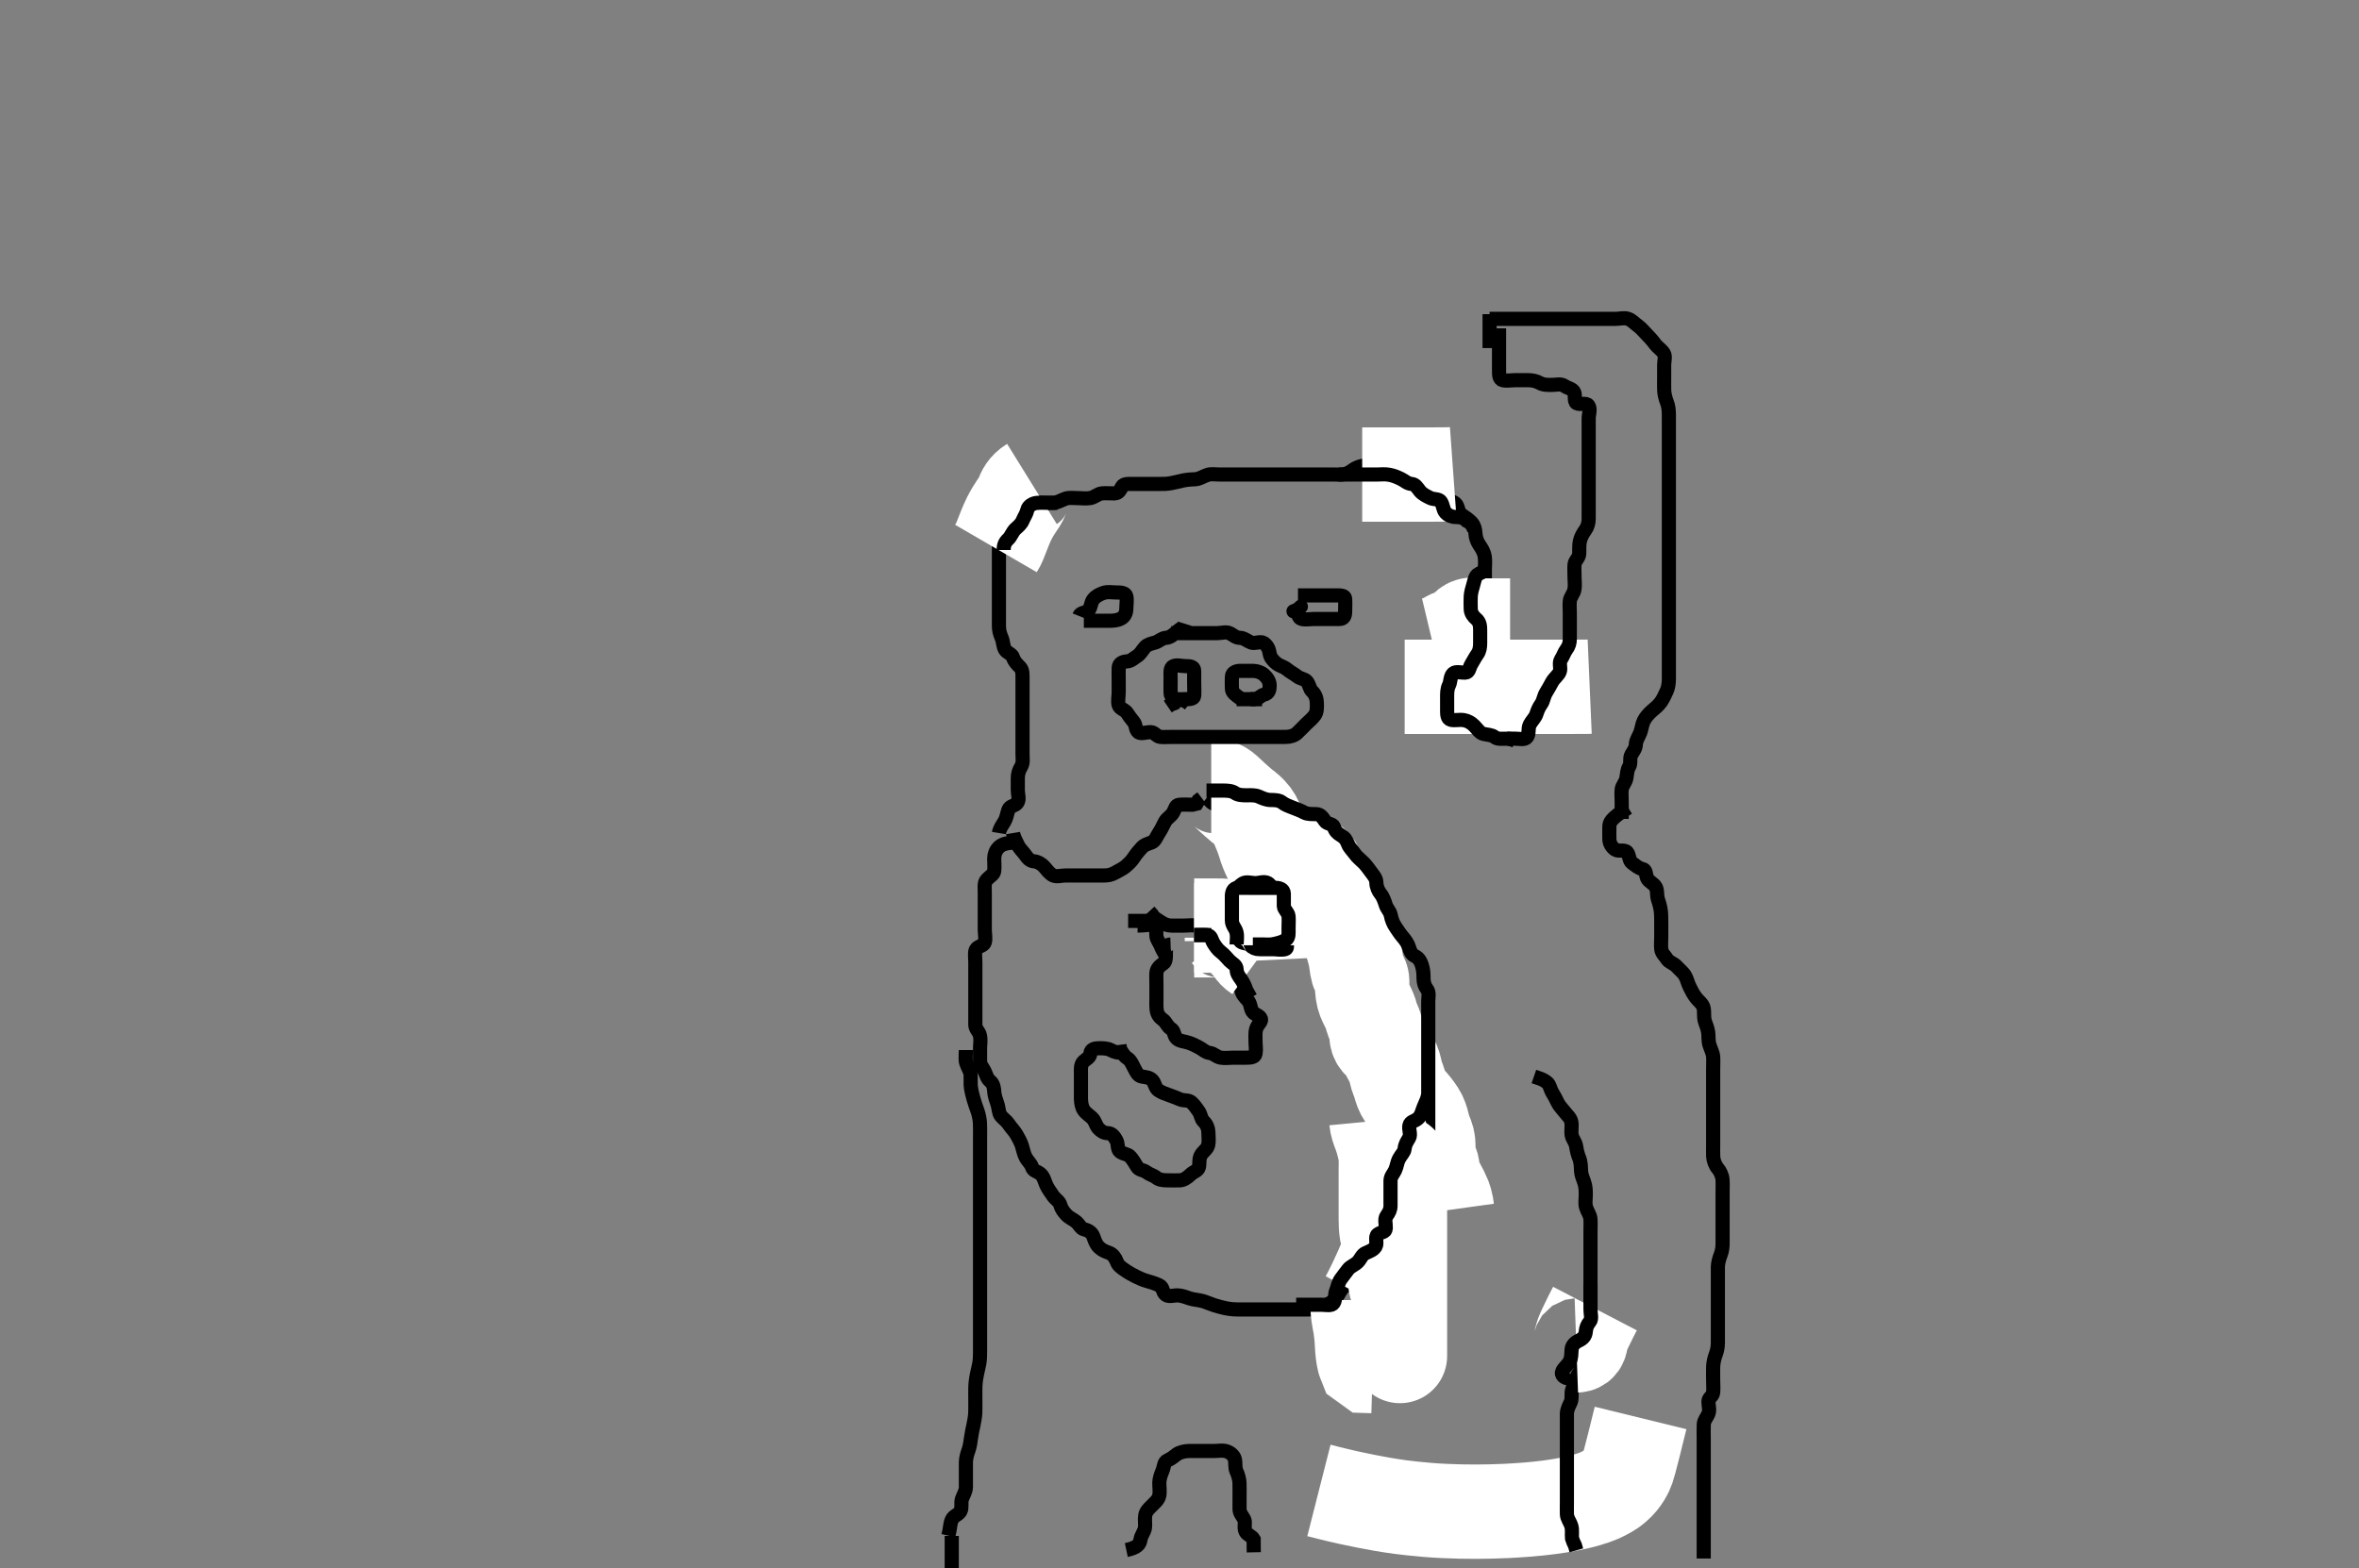 <svg width="500" height="332.41" xmlns="http://www.w3.org/2000/svg" xmlns:svg="http://www.w3.org/2000/svg" xmlns:xlink="http://www.w3.org/1999/xlink">
 <rect width="100%" height="100%" fill="#808080" stroke="none"/>
 <!-- Created with SVG-edit - http://svg-edit.googlecode.com/ -->
 <g display="inline" class="layer">
  <title>Layer 1</title>
  <path t="0,194,210,409,409,507,557,589,589,610,610,625,643,643,661,676,701,790,827,843,843,860,860,887,957,993,1010,1027,1043,1043,1060,1060,1077,1077,1093,1144,1144,1240,1240,1256,1276,1298,1310,1327,1327,1343,1362,1363,1376,1393,1411,1426,1444,1444,1444,1460,1460,1607,1627,1729,1743,1760,1777,1777,1792,1809,1809,1809,1832,1832,1848,1860,1989,2026,2043,2093,2110,2110,2128,2128,2152,2161,2161,2176,2176,2194,2275,2293,2310,2327,2445,2460,2461,2476,2494,2510,2510,2528,2528,2560,2578,2611,2633,2643,2665,2681,2698,2707,2708,2730,2730,2744,2770,2770,2809,2826,2856,2876,2893,2910,2926,2943,2959,2959,2976,2976,2994,2994,2994,3009,3026,3026,3043,3059,3059,3207,3226,3244,3244,3259,3259,3259,3276,3276,3292,3292,3292,3316,3316,3317,3317,3326,3501,3524,3524,3544,3560,3560,3576,3593,3593,3593,3690,3690,3726,3744,3759,3776,3776,3793,3793,3859,3859,3859,3893,3910,3910,3926,3943,3943,3959,3959,4009,4123,4123,4140,4160,4175,4201,4201,4233,4244,4244,4244,4293,4293,4390,4607,4643,4643,4740,4782,4793,4809,4827,4827,4843,4843,4862,4877,4894,4910,4910,4926,4944,4944,4962,4963,4987,5008,5026,5043,5043,5059,5059,5076,5093,5115,5115,5115,5190,5190,5226,5226,5244,5259,5259,5276,5276,5276,5293,5293,5323,5343,5406,5426,5427,5427,5507,5507,5544,5544,5561,5577,5593,5593,5609,5609,5631,5643,5663,5676,5694,5708,5708,5726,5744,5744,5744,5759,5759,5776,5776,5793,5793,5809,5809,5809,5826,5826,5843,5843,5843,5860,5860,5876,5876,5893,5910,5925,5925,5925,5943,5959,5959,5975,5976,5976,5994,6009,6009,6026,6026,6091,6126,6149,6149,6150,6193,6193,6321,6321,6359,6359,6577,6593,6593,6609,6768,6809,6809,6968,6997,7130,7146,7160" d="M215.726,178.594C213.136,178.63 212.3,179.004 211.626,179.694C211.06,180.273 210.736,181.094 210.726,182.005C210.715,182.915 210.837,183.775 210.723,184.709C210.637,185.408 209.7,185.81 209.059,186.594C208.571,187.191 208.726,188.194 208.726,189.094C208.726,189.994 208.726,190.894 208.726,191.795C208.726,192.761 208.726,193.594 208.726,194.427C208.726,195.289 208.726,196.194 208.726,197.094C208.726,197.994 208.979,198.931 208.723,199.793C208.492,200.569 207.217,200.552 206.84,201.308C206.527,201.937 206.726,202.993 206.726,203.937C206.726,204.841 206.726,205.761 206.726,206.594C206.726,207.572 206.726,208.393 206.726,209.294C206.726,210.194 206.726,211.094 206.726,212.005C206.726,212.915 206.726,213.769 206.726,214.709C206.726,215.594 206.707,216.394 206.726,217.294C206.744,218.158 207.515,218.659 207.69,219.466C207.928,220.569 207.726,221.394 207.726,222.194C207.726,223.189 207.725,223.937 207.726,224.958C207.726,225.793 208.344,226.346 208.705,227.115C209.079,227.912 209.196,228.656 209.875,229.194C210.587,229.758 210.698,230.762 210.736,231.43C210.78,232.198 211.107,233.179 211.373,233.937C211.728,234.945 211.641,235.954 212.151,236.569C212.648,237.168 213.378,237.644 213.836,238.356C214.298,239.075 214.985,239.696 215.483,240.572C215.865,241.245 216.338,242.071 216.604,242.915C216.865,243.741 216.993,244.547 217.373,245.289C217.805,246.132 218.511,246.654 218.724,247.395C218.982,248.288 219.9,248.295 220.556,248.879C221.231,249.48 221.402,250.41 221.751,251.194C222.121,252.024 222.706,252.773 223.126,253.409C223.7,254.278 224.504,254.592 224.724,255.395C224.967,256.28 225.421,256.863 226.01,257.51C226.587,258.144 227.352,258.422 228.021,258.951C228.762,259.536 229.058,260.431 229.747,260.594C230.703,260.82 231.417,261.277 231.726,262.115C232.072,263.056 232.277,263.791 233.021,264.484C233.654,265.073 234.3,265.302 235.115,265.605C235.849,265.877 236.43,266.681 236.7,267.445C237.015,268.33 237.725,268.761 238.362,269.205C239.21,269.795 239.934,270.198 240.726,270.594C241.513,270.987 242.238,271.318 243.226,271.594C244.045,271.823 244.75,272.036 245.704,272.473C246.585,272.876 246.329,273.893 247.083,274.48C247.755,275.003 248.895,274.541 249.747,274.615C250.733,274.7 251.313,274.983 252.126,275.241C253.113,275.555 253.942,275.55 254.926,275.815C255.56,275.986 256.49,276.413 257.368,276.694C258.022,276.903 259.036,277.171 259.672,277.309C260.849,277.562 261.826,277.594 262.726,277.594C263.526,277.594 264.362,277.594 265.378,277.594C266.073,277.594 267.111,277.594 268.059,277.594C268.731,277.594 269.72,277.594 270.583,277.594C271.523,277.594 272.426,277.594 273.326,277.594C274.136,277.594 275.047,277.594 275.936,277.594C276.926,277.594 277.742,277.658 278.726,277.427C279.534,277.237 280.249,276.903 281.09,276.619C281.935,276.334 282.573,275.836 283.226,275.073C283.876,274.313 284.058,273.45 284.826,272.837C285.429,272.355 286.257,272.104 286.924,271.394C287.467,270.817 287.723,269.894 287.726,268.994C287.728,268.073 287.724,267.11 287.726,266.419C287.728,265.347 287.839,264.402 288.172,263.769C288.554,263.044 289.426,262.417 290.016,261.898C290.735,261.267 291.168,260.482 291.559,259.594C291.849,258.936 291.726,257.994 291.726,257.094C291.726,256.194 291.64,255.266 291.947,254.273C292.164,253.572 292.638,252.772 292.721,251.898C292.807,250.998 292.726,250.094 292.726,249.183C292.726,248.273 292.726,247.419 292.726,246.479C292.726,245.594 292.746,244.824 293.078,243.941C293.344,243.235 293.708,242.23 293.726,241.394C293.745,240.494 293.621,239.577 293.811,238.709C293.985,237.915 294.548,237.102 294.69,236.23C294.842,235.296 294.726,234.261 294.726,233.589C294.726,232.845 294.726,231.737 294.726,230.846C294.726,229.941 294.726,229.247 294.726,228.219C294.726,227.272 294.726,226.552 294.726,225.427C294.726,224.646 294.726,223.855 294.726,222.927C294.726,222.015 294.726,221.094 294.726,220.194C294.726,219.285 294.726,218.261 294.726,217.589C294.726,216.845 294.726,215.737 294.726,214.846C294.726,213.941 294.726,213.247 294.726,212.23C294.726,211.289 294.726,210.427 294.726,209.594C294.726,208.615 294.726,207.795 294.726,206.894C294.726,205.994 294.833,204.908 294.115,204.605C293.234,204.232 292.877,203.861 292.642,203.077C292.376,202.19 291.398,201.582 290.72,201.294C289.982,200.98 289.008,200.666 288.267,200.094C287.572,199.557 287.122,198.946 286.24,198.394C285.538,197.954 284.719,197.608 283.936,197.194C283.204,196.807 282.304,196.214 281.927,195.623C281.446,194.87 281.281,194.05 280.84,193.362C280.18,192.331 279.493,192.095 278.612,191.394C278.045,190.942 277.848,189.897 277.279,189.194C276.689,188.465 275.88,188.227 275.21,187.794C274.344,187.235 273.847,186.494 273.673,185.78C273.44,184.826 273.245,184.077 272.924,183.362C272.484,182.378 271.839,181.436 271.762,180.769C271.645,179.767 271.693,178.885 271.3,178.194C270.836,177.377 270.238,176.57 269.663,176.294C268.979,175.965 267.803,175.575 267.267,175.073C266.519,174.372 266.363,173.486 265.626,172.837C265.017,172.3 264.51,171.568 263.726,170.927C263.128,170.439 262.126,170.594 261.205,170.594C260.404,170.594 259.551,170.594 258.611,170.594C257.626,170.594 256.847,170.373 256.373,169.647L255.762,169.158" id="svg_1" stroke-width="3" stroke="#000" fill="none"/>
  <path t="9889,10027,10043,10043,10043,10059,10060,10060,10060,10060,10077,10077,10077,10077,10077,10093,10094,10094,10094,10094,10110,10110,10110,10110,10110,10126,10127,10127,10127,10143,10144,10225,10245,10259,10276,10277,10277,10294,10294,10294,10294,10309,10310,10327,10328,10343,10344,10359,10377,10377,10394,10394,10411,10411,10426,10426,10443,10443,10459,10459,10475,10494,10494,10494,10509,10509,10509,10509,10526,10526,10526,10543,10543,10609,10609,10625,10626,10786,10786,10803,10811,10827,10843,10843,10875,10892,10892,10892,10892,10910,10910,10910,10926,10926" d="M275.726,182.594C277.54,182.615 278.487,183.036 278.767,183.677C279.068,184.366 279.602,185.244 280.141,185.908C280.737,186.643 281.094,186.99 281.675,187.797C282.512,188.959 282.698,189.384 283.028,190.205C283.357,191.02 283.598,191.882 283.892,192.761C284.2,193.68 284.55,194.609 284.726,195.073C285.071,195.985 285.564,197.259 285.84,198.025C286.095,198.731 286.324,199.406 286.524,200.077C286.942,201.471 287.123,202.207 287.29,202.933C287.448,203.623 287.501,204.85 287.751,205.701C288.011,206.586 288.715,207.115 288.726,208.015C288.736,208.927 288.678,209.615 288.798,210.415C288.976,211.609 289.282,212.198 289.726,213.073C290.013,213.64 290.499,214.668 290.705,215.552C290.908,216.424 291.425,217.18 291.64,218.078C291.842,218.921 291.543,219.964 292.168,220.694C292.615,221.215 293.502,221.686 293.808,222.479C294.102,223.24 294.531,224.107 295.021,224.841C295.444,225.475 295.654,226.438 295.81,227.195C296.017,228.204 296.412,228.925 296.673,229.841C296.932,230.75 297.137,231.47 297.698,232.281C298.227,233.046 298.736,233.547 299.226,234.115C299.725,234.694 300.611,235.879 300.907,236.485C301.307,237.304 301.537,238.265 301.726,239.073C301.924,239.921 302.394,240.739 302.604,241.573C302.827,242.458 302.726,243.419 302.726,244.11C302.726,245.183 302.842,245.995 303.3,246.655C303.808,247.386 303.56,248.132 303.767,249.115C303.995,250.189 304.441,250.605 304.911,251.415C305.247,251.994 305.839,253.193 306.079,253.783L306.364,254.637L306.604,255.672L306.726,256.552" id="svg_2" stroke-width="20" stroke="#fff" fill="none"/>
  <path t="12486,12576,12610,12626,12626,12626,12626,12626,12642,12642,12642,12642,12642,12660,12660,12661,12677,12677,12677,12693,12693,12693,12693,12710,12710,12710,12710,12710,12727,12727,12727,12727,12743,12743,12760,12760,12777,12777,12777,12793" d="M256.726,166.594C257.527,166.594 258.467,166.691 259.226,167.261C259.808,167.698 260.422,168.317 261.122,168.965C261.482,169.298 262.555,170.266 263.238,170.825C263.864,171.337 264.481,171.771 264.954,172.277C265.83,173.213 266.07,173.812 266.417,174.641C266.845,175.665 267.145,176.372 267.426,177.104C267.856,178.226 268.023,178.912 268.267,179.636C268.528,180.407 269.045,181.602 269.492,182.393C269.719,182.794 270.23,183.559 270.663,184.337C271.26,185.409 271.507,186.1 271.684,187.052C271.791,187.629 271.922,188.681 272.226,189.552C272.534,190.436 272.715,191.255 272.726,192.136L272.747,193.073L272.811,193.741L273.373,194.638" id="svg_3" stroke-width="20" stroke="#fff" fill="none"/>
  <path t="17856,18059,18060,18079,18101,18111,18111,18126,18142,18159,18160,18189,18189,18209,18226,18243,18260,18261,18309,18309,18326,18327,18376,18376,18409,18426,18580,18609,18627,18627,18643,18661,18677,18677,18677,18677,18693,18693,18727,18743,18855,18874,18881,18909,18927,18943,18943,18943,19227,19227,19245,19404,19640,19674,19674,19694,20008,20027,20042,20139,20175" d="M214.726,176.594C214.892,177.594 215.371,178.295 215.726,179.094C216.081,179.895 216.813,180.522 217.29,181.194C217.805,181.92 218.269,182.538 219.21,182.597C219.902,182.64 220.827,183.173 221.315,183.743C221.909,184.438 222.466,185.205 223.172,185.558C223.955,185.949 224.9,185.594 225.842,185.594C226.61,185.594 227.562,185.594 228.327,185.594C229.321,185.594 230.24,185.594 231.205,185.594C232.126,185.594 233.026,185.594 233.926,185.594C234.826,185.594 235.508,185.478 236.326,185.019C237.131,184.567 238.071,184.109 238.492,183.741C239.227,183.098 239.754,182.661 240.361,181.737C240.891,180.931 241.421,180.325 242.01,179.678C242.587,179.043 243.304,178.894 244.115,178.583C244.858,178.298 245.128,177.321 245.726,176.427C246.159,175.779 246.409,175.181 246.926,174.197C247.313,173.459 248.221,173.031 248.669,172.237C249.083,171.502 249.163,170.664 249.911,170.605C250.965,170.521 251.826,170.594 252.726,170.594L253.604,170.373L254.01,169.678L254.7,169.158" id="svg_4" stroke-width="3" stroke="#000" fill="none"/>
  <path t="22767,23175,23209,23225,23225,23291,23309,23334,23334,23374,23398,23399,23414,23414,23424,23442,23442,23459,23475,23493,23509,23509,23526,23542,23542,23567,23635,23660,23660,23675,23675,23692,23709,23725,23743,23759,23777,23792,23809,23826,23841,23859,23881,23892,23892,23912,23912,23912,23925,23942,23959,23975,23994,24009,24009,24009,24025,24043,24059,24077,24077,24092,24092,24113,24113,24128,24142,24159,24175,24192,24209,24225,24225,24243,24243,24243,24324,24341,24342,24359,24375,24392,24424,24424,24444,24459,24459,24492,24876,24910,24910,24934,24934,24974,24974,24997,25022,25022,25054,25075,25092,25092,25173,25201,25275,25309,25325,25344,25345,25359,25359,25410,25433,25433,25537,25580,25597,25610,25610,25642,25642,25660,25660,25709,25725,25725,25743,25744,25759,25775,25792,25792,25842,25842,25842,25870,25871,25892,25909,25926,25952,25976,25977,25993,26009,26010,26025,26042,26043,26139,26300,26300,26437,26460,26477,26493,26494,26509,26509,26533,26559,26833,26833,26833,26851,26875,27050,27073,27378" d="M255.726,167.594C257.426,167.594 258.362,167.594 259.21,167.594C260.073,167.594 261.064,167.625 261.747,168.094C262.422,168.558 263.243,168.593 264.226,168.594C265.047,168.595 265.949,168.49 266.84,168.878C267.582,169.201 268.362,169.589 269.378,169.594C270.073,169.598 271.088,169.593 271.726,170.094C272.381,170.608 273.203,170.895 273.9,171.169C274.832,171.533 275.679,171.836 276.426,172.241C277.187,172.655 278.137,172.554 279.047,172.594C279.867,172.63 280.329,173.264 280.808,174.026C281.253,174.734 282.516,174.59 282.721,175.298C282.983,176.202 283.522,176.687 284.226,177.094C285.016,177.551 285.398,178.091 285.736,178.983C286.014,179.715 286.645,180.269 287.162,180.994C287.722,181.78 288.365,182.226 289.047,182.915C289.543,183.417 290.087,184.156 290.664,184.947C291.169,185.639 291.71,186.205 291.726,187.094C291.742,188.005 292.164,188.919 292.576,189.419C293.151,190.115 293.441,191.001 293.73,191.889C293.98,192.658 294.613,193.17 294.778,194.003C294.977,195 295.293,195.786 295.826,196.572C296.256,197.208 296.782,198.019 297.3,198.619C297.843,199.248 298.411,200.017 298.669,200.894C298.923,201.758 299.215,202.352 299.911,202.691C300.787,203.118 301.122,203.865 301.364,204.593C301.701,205.605 301.726,206.594 301.726,207.394C301.726,208.294 301.968,209.042 302.442,209.678C303.015,210.447 302.726,211.394 302.726,212.23C302.726,213.078 302.726,213.941 302.726,214.958C302.726,215.894 302.726,216.694 302.726,217.565C302.726,218.362 302.726,219.343 302.726,220.261C302.726,221.173 302.726,222.005 302.726,222.915C302.726,223.769 302.726,224.709 302.726,225.694C302.726,226.594 302.726,227.394 302.726,228.294C302.726,229.194 302.726,230.094 302.726,230.994C302.726,231.795 302.726,232.761 302.726,233.594C302.726,234.572 302.726,235.393 302.726,236.23C302.726,237.078 302.726,237.941 302.726,238.958C302.726,239.894 302.726,240.794 302.726,241.694C302.726,242.479 302.727,243.43 302.726,244.195C302.723,245.189 302.742,245.964 302.373,246.841C301.97,247.797 301.744,248.419 301.726,249.427C301.71,250.289 301.709,251.203 301.3,252.005C300.91,252.77 300.823,253.66 300.392,254.594C300.097,255.235 299.441,255.723 298.969,256.794C298.649,257.517 298.375,258.349 297.778,258.947C297.219,259.506 296.294,259.858 295.892,260.594C295.49,261.329 295.078,262.064 294.811,263.078C294.634,263.75 294.875,264.891 294.504,265.694C294.196,266.362 293.736,267.115 293.726,268.078C293.716,268.941 293.935,269.86 293.724,270.793C293.541,271.601 292.392,271.787 292.011,272.481C291.625,273.182 291.705,274.138 291.3,274.958C290.871,275.827 290.229,276.449 289.45,276.569C288.581,276.702 287.767,277.094 287.115,277.619L286.326,278.019L285.526,278.509L284.626,278.594" id="svg_5" stroke-width="3" stroke="#000" fill="none"/>
  <path t="29822,29892,29910,29910,29934,29934,29934,29934,29943,29943,29958,29975,29975,29975,29992,29992,29992,29992,30008,30009,30009,30009,30009,30009,30026,30026,30026,30026,30042,30042,30042,30042,30043,30059,30059,30059,30059,30076,30076,30092,30107,30107,30125,30125,30142,30159,30159,30159,30175,30175,30175,30192,30192,30192,30192,30521,30521,30521,30560,30560,30576,30802,30832,30833,30843,30844,30858,30858,30874,30875,30895,30895,30895,30908,30909,30909,30909,30925,30925,30926,30926,30945,30945,30945,30975,30975,30975,30993,30993,31008,31025,31042,31058,31075,31125,31125,31141,31141,31159,31159,31175,31227,31228,31243,31243,31598,31598,31598,31608,31608,31609,31609,31609,31626,31626,31626,31626,31626,31627,31627,31644,31644,31644,31644,31644,31645,31645,31645,31645,31658,31658,31658,31659,31659,31659,31659,31659,31659" d="M291.726,237.594C291.811,238.481 292.099,239.253 292.43,240.113C292.741,240.921 293.03,241.892 293.205,242.573C293.453,243.537 293.682,244.535 293.724,245.39C293.768,246.265 293.726,247.137 293.726,247.866C293.726,248.703 293.726,249.894 293.726,250.507C293.726,251.502 293.726,252.25 293.726,253.558C293.726,254.046 293.726,255.07 293.726,255.594C293.726,256.636 293.718,257.142 293.726,258.53C293.73,259.331 293.764,260.439 293.896,261.161C294.114,262.348 294.431,263.204 294.576,263.655C294.874,264.579 295.076,265.032 295.392,266.427C295.59,267.297 295.672,268.125 295.704,268.875C295.756,270.093 295.649,270.889 295.727,271.795C295.811,272.771 296.244,273.386 296.559,274.427C296.783,275.166 296.726,276.015 296.726,276.927C296.726,277.855 296.726,278.646 296.726,279.673C296.726,280.379 296.726,281.363 296.726,282.237C296.726,283.255 296.726,283.979 296.726,284.711C296.726,285.772 296.726,286.715 296.726,287.461C296.726,287.594 296.726,286.794 296.726,285.894C296.726,284.958 296.726,284.109 296.726,283.189C296.726,282.195 296.726,281.43 296.726,280.478C296.726,279.71 296.726,278.747 296.726,277.907C296.726,276.907 296.726,276.052 296.726,275.432C296.726,274.073 296.726,273.341 296.726,272.594C296.726,271.847 296.726,270.761 296.726,269.751C296.726,269.115 296.726,268.195 296.726,267.294C296.726,266.394 296.726,265.494 296.726,264.594C296.726,263.703 296.726,262.866 296.726,261.737C296.726,260.903 296.726,260.094 296.726,259.194C296.726,258.294 296.726,257.394 296.726,256.494C296.726,255.594 296.726,254.709 296.726,253.758C296.726,252.993 296.726,251.998 296.726,251.251C296.726,250.219 296.726,249.273 296.726,248.594C296.726,247.615 297.141,246.38 296.726,246.38C295.908,246.38 296.726,248.085 296.726,249.116C296.726,249.865 296.726,250.677 296.726,251.57C296.726,252.051 296.729,253.659 296.72,254.254C296.712,254.879 296.712,255.536 296.582,256.934C296.512,257.68 296.427,258.463 296.059,260.094C295.863,260.964 295.595,261.851 295.297,262.756C294.992,263.684 294.649,264.617 294.283,265.554C293.915,266.496 293.533,267.433 292.726,269.261C292.332,270.152 291.933,271.014 291.539,271.844C291.161,272.638 290.788,273.386 290.434,274.085L290.097,274.728L289.782,275.309" id="svg_6" stroke-width="20" stroke="#fff" fill="none"/>
  <path t="33536,33743,33743,33775,33775,33775,33775,33775,33982,33982,33982,33982,33982,33982,34005,34005,34005,34018" d="M287.726,275.594C287.73,276.67 287.722,277.466 287.892,278.761C287.988,279.486 288.158,280.261 288.3,281.113C288.377,281.569 288.564,283.093 288.605,283.657C288.688,284.833 288.705,285.428 288.747,286.011C288.824,287.108 289.059,288.427 289.295,288.997L290.078,289.562L290.973,289.589" id="svg_7" stroke-width="20" stroke="#fff" fill="none"/>
  <path t="34260,34308,34308,34308,34308,34308,34308,34308,34325,34325,34325,34325,34325,34325,34325,34325,34342,34342,34342,34342,34342,34342,34342,34342,34342,34358,34358,34358,34358,34358,34358,34358,34358,34358,34363,34363,34363,34363,34363,34363,34364,34364,34364" d="M347.726,300.594C345.304,310.486 345.051,311.172 344.751,311.799C344.462,312.4 344.172,312.987 343.393,313.957C343.007,314.437 342.071,315.277 341.539,315.651C340.987,316.039 339.714,316.727 338.997,317.031C338.238,317.353 337.414,317.648 336.523,317.906C334.571,318.471 333.476,318.684 332.315,318.906C331.083,319.141 329.769,319.349 328.372,319.531C326.893,319.724 325.324,319.893 323.663,320.022C320.062,320.3 318.111,320.365 316.072,320.415C313.954,320.468 311.765,320.477 309.517,320.427C307.219,320.376 304.878,320.28 302.512,320.079C297.718,319.672 295.324,319.289 292.942,318.885C290.576,318.483 288.254,317.999 285.976,317.511L283.758,317.002L281.612,316.481L279.55,315.957" id="svg_8" stroke-width="20" stroke="#fff" fill="none"/>
  <path t="38290,38557,38557,38579,38789,39001,39001,39307,39341,39358,39800,39826,39826,40068,40068,40085,40108,40108,40136,40159,40175,40191,40191,40207,40225,40248,40272,40291,40291,40308,40326,40453,40569,40607,40625,40641,40660,40694,40708,40725,40726,40742,40742,40757,40870,40939,40958,40979,40992,41041,41138,41166,41208,41225,41225,41246,41323,41356,41365,41644,41662,41686,41686,41699,41700,41700,41708,41708,41708,41725" d="M274.726,276.594C275.726,276.594 276.526,276.594 277.44,276.594C278.372,276.594 279.21,276.594 280.073,276.594C281.09,276.594 282.205,276.919 282.669,276.237C283.144,275.537 282.889,274.426 283.151,273.769C283.554,272.758 283.638,271.937 284.162,271.194C284.717,270.405 285.217,269.805 285.726,269.115C286.212,268.455 287.151,268.184 287.826,267.494C288.391,266.915 288.671,265.979 289.431,265.647C290.335,265.252 291.12,264.969 291.559,264.261C292.015,263.524 291.341,262.202 292.011,261.679C292.734,261.115 293.683,261.312 293.726,260.394C293.768,259.495 293.404,258.456 293.892,257.761C294.395,257.045 294.726,256.494 294.726,255.594C294.726,254.709 294.726,253.769 294.726,253.078C294.726,252.005 294.725,251.194 294.726,250.294C294.726,249.395 295.349,248.844 295.705,248.073C296.074,247.274 296.101,246.45 296.559,245.594C296.982,244.802 297.624,244.271 297.705,243.573C297.83,242.487 298.233,241.985 298.669,241.237C299.093,240.506 298.555,239.478 298.726,238.594C298.895,237.713 299.876,237.729 300.559,237.094C301.261,236.442 301.315,235.798 301.726,234.761L302.115,233.841L302.44,233.081L302.69,232.23" id="svg_9" stroke-width="3" stroke="#000" fill="none"/>
  <path t="45833,46102,46120,46120,46141,46158,46158,46174,46191,46191,46208,46208,46208,46208,46224,46224,46224,46242,46243,46258,46259,46274,46275,46291,46291,46315,46315,46339,46358,46374,46374,46391,46409,46409,46423,46423,46443,46443,46459,46475,46475,46492,46508,46523,46524,46541,46558,46558,46575,46590,46608,46624,46624,46640,46659,46660,46675,46708,46708,46774,46789,46789,46810,46810,46825,46825,46841,46858,46858,46858,46874,46874,46891,46891,46909,46924,46925,46925,46925,46949,46949,46949,46958,46958,46974,46992,47008,47008,47008,47024,47024,47024,47024,47041,47041,47058,47058,47058,47075,47091,47108,47252,47291,47291,47308,47308,47325,47341,47358,47359,47373,47373,47391,47391,47424,47441,47441,47441,47441" d="M204.726,222.594C204.726,223.615 204.555,224.609 204.811,225.393C205.113,226.314 205.674,227.075 205.715,227.769C205.778,228.835 205.684,229.699 205.783,230.465C205.899,231.366 206.154,232.282 206.336,232.954C206.52,233.629 206.938,234.82 207.205,235.573C207.453,236.272 207.666,237.275 207.705,238.073C207.763,239.259 207.726,240.073 207.726,241.079C207.726,241.805 207.726,242.794 207.726,243.573C207.726,244.572 207.726,245.393 207.726,246.294C207.726,247.23 207.726,248.078 207.726,248.941C207.726,249.841 207.726,250.761 207.726,251.615C207.726,252.594 207.726,253.383 207.726,254.427C207.726,255.183 207.726,256.115 207.726,257.078C207.726,257.769 207.726,258.837 207.726,259.694C207.726,260.594 207.726,261.394 207.726,262.23C207.726,263.247 207.726,263.941 207.726,264.958C207.726,265.894 207.726,266.794 207.726,267.694C207.726,268.479 207.726,269.419 207.726,270.427C207.726,271.183 207.726,272.115 207.726,273.081C207.726,273.841 207.726,274.761 207.726,275.542C207.726,276.333 207.726,277.451 207.726,278.209C207.726,279.247 207.726,279.941 207.726,280.979C207.726,281.927 207.726,282.599 207.726,283.589C207.726,284.625 207.726,285.342 207.726,286.247C207.726,287.11 207.733,288.14 207.559,289.094C207.458,289.65 207.215,290.612 207.078,291.293C206.827,292.547 206.745,293.321 206.727,294.191C206.706,295.189 206.726,295.937 206.726,296.837C206.726,297.795 206.748,298.761 206.715,299.451C206.671,300.368 206.51,301.238 206.3,302.245C206.155,302.944 205.979,303.621 205.81,304.823C205.707,305.55 205.584,306.603 205.3,307.383C205.033,308.118 204.736,309.073 204.726,309.994C204.716,310.894 204.726,311.795 204.726,312.761C204.726,313.419 204.743,314.427 204.726,315.289C204.708,316.194 204.174,316.949 203.892,317.761C203.615,318.56 203.975,319.668 203.555,320.393C203.099,321.178 202.121,321.296 201.747,322.156C201.365,323.033 201.373,323.952 201.226,324.594L201.01,325.542" id="svg_10" stroke-width="3" stroke="#000" fill="none"/>
  <path t="49803,50063,50079,50319,50341,50341,50357,50357,50382,50399,50409,50409,50431,50447,50447,50471,50712,50724,50742,50742,50758,50758,50774,50774,50856,50873,50924,51209,51209,51242,51262,52132,52151,52159,52160,52179,52180,52196,52616,52616,52641,52820,52837,52939,52974,52992,52992,53007,53007,53024,53024,53041,53122,53141,53346,53407,53441,53457,53882,53882,53899,53900,54020,54039,54057,54075,54091" d="M238.726,328.594C241.184,328.073 241.59,327.285 241.727,326.394C241.868,325.478 242.484,324.866 242.669,323.941C242.805,323.258 242.587,322.219 242.73,321.294C242.874,320.362 243.527,319.794 244.126,319.194C244.825,318.494 245.523,317.942 245.705,317.094C245.893,316.214 245.71,315.289 245.726,314.273C245.736,313.594 246.018,312.65 246.373,311.841C246.752,310.976 246.658,309.923 247.43,309.603C248.225,309.273 248.758,308.799 249.436,308.298C250.022,307.864 251.089,307.612 252.026,307.594C252.926,307.577 253.826,307.594 254.726,307.594C255.483,307.594 256.378,307.594 257.242,307.594C258.226,307.594 259.077,307.408 259.864,307.63C260.789,307.89 261.54,308.582 261.721,309.298C261.941,310.167 261.701,311.114 262.078,311.903C262.404,312.584 262.688,313.598 262.715,314.343C262.755,315.45 262.726,316.285 262.726,317.194C262.726,318.094 262.725,318.994 262.726,319.894C262.726,320.793 263.295,321.273 263.69,322.041C264.09,322.819 263.558,323.848 264.011,324.707C264.38,325.407 265.369,325.647 265.721,326.298L265.726,327.194L265.726,328.094L265.747,329.073" id="svg_11" stroke-width="3" stroke="#000" fill="none"/>
  <path t="59624,59774,59774,59807,59807,59826,59826,59873,59901,59902,59928,59928" d="M201.726,325.594C201.726,326.594 201.726,327.351 201.726,328.251C201.726,329.195 201.726,330.189 201.726,330.937C201.726,331.841 201.726,332.761 201.726,333.615L201.726,334.594L201.726,335.383" id="svg_13" stroke-width="3" stroke="#000" fill="none"/>
  <path t="70887,71107,71107,71126,71126,71141,71141,71162,71162,71364,71408,71423,71440,71440,71457,71457,71473,71473,71490,71747,71763,71772,71807,71824,71840,71870,71883,71883,72078,72107,72107,72123,72140,72158,72158,72173,72190,72190,72207,72207,72222,72222,72241,72241,72432,72473,72490,72508,72508,72522,72523,72540,72670,72670,72695,72712,72712,72742,72757,72772,72790,72807,72807,72835,72835,72835,72835,72848,72848,72848,72848,72848,72860,72861,72861,72873,72873,72890,72890,72908,72923,72940,73242,73337,73357,73358,73373,73423,73440,73456,73473,73555,73555,73574,73574,73589,73612,73612,73632,73692,73692,73706,73707,73723,73723,73741,73767,73840,73840,73937,73937,73954,73968,73984,73984,74101,74139,74139,74157,74158,74172,74172,74190,74190,74206,74206,74222,74223,74223,74223,74241,74241,74257,74257,74273,74290,74306,74307,74323,74323,74324,74340,74340,74357,74357,74373,74390,74390,74407,74422,74423,74423,74440,74440,74440,74440,74457,74457,74473,74523,74539,74540,74556,74556,74557,74574,74574,74590,74590,74608,74608,74608,74640,74640,74640,74640,74857,74857,74896,74896,74911,74940,74956,74956,75038,75038,75059,75233,75257,75267,75371,75398,75421,75421,75440,75537,75560,75590,75607,75631,75658,75673,75690,75707,75707,75757,75757,75773,75773,75791,75831,75831,75857,75857,75907,75907,75923,75943,75957,75972,75972,75992,75992,76007,76007,76029,76214,76244,76257,76273,76273,76290,76307,76324,76324,76352,76352,76373,76390,76390,76409,76567,76607,76689,76707,76723,76740,76740,76740,76757,76757,76758,76773,77124,77299" d="M211.726,176.594C211.892,175.594 212.397,174.997 212.924,174.109C213.339,173.41 213.421,172.556 213.747,171.636C214.047,170.784 215.169,170.899 215.654,170.158C216.128,169.432 215.726,168.394 215.726,167.494C215.726,166.709 215.724,165.758 215.726,164.993C215.728,164.003 215.98,163.293 216.442,162.511C216.93,161.685 216.726,160.794 216.726,159.894C216.726,158.994 216.726,158.094 216.726,157.194C216.726,156.294 216.726,155.393 216.726,154.709C216.726,153.769 216.726,152.761 216.726,151.898C216.726,150.994 216.726,150.183 216.726,149.273C216.726,148.419 216.726,147.479 216.726,146.494C216.726,145.78 216.726,144.826 216.726,144.094C216.726,142.927 216.805,142.032 216.158,141.394C215.655,140.899 214.98,140.265 214.724,139.395C214.491,138.6 213.384,138.405 213.011,137.707C212.552,136.848 212.671,136.066 212.3,135.219C211.88,134.258 211.736,133.594 211.726,132.615C211.715,131.594 211.726,130.794 211.726,129.894C211.726,128.994 211.726,128.094 211.726,127.194C211.726,126.39 211.726,125.538 211.726,124.535C211.726,123.865 211.726,123.09 211.726,122.219C211.726,121.261 211.726,120.23 211.726,119.175C211.726,118.656 211.726,117.671 211.726,116.427C211.726,115.819 211.726,114.859 211.726,113.937C211.726,113.189 211.726,112.195 211.726,111.251C211.726,110.351 211.726,109.394 211.726,108.494C211.726,107.594 211.88,106.678 212.726,106.594C213.522,106.515 214.426,106.594 215.326,106.594C216.226,106.594 217.126,106.594 218.03,106.594C218.892,106.594 219.726,106.594 220.704,106.594C221.524,106.594 222.363,106.63 223.378,106.589C224.074,106.561 225.014,106.013 225.826,105.715C226.571,105.442 227.562,105.594 228.327,105.594C229.321,105.594 230.082,105.749 231.09,105.583C231.958,105.44 232.713,104.682 233.483,104.598C234.373,104.502 235.242,104.605 236.205,104.594C237.115,104.583 237.391,103.936 237.81,103.162C238.183,102.472 239.383,102.594 240.13,102.594C241.126,102.594 241.926,102.594 242.926,102.594C243.726,102.594 244.726,102.594 245.515,102.594C246.559,102.594 247.272,102.603 248.226,102.427C249.089,102.268 249.723,102.081 250.674,101.878C251.668,101.666 252.471,101.636 253.378,101.589C254.244,101.545 255.004,100.977 255.926,100.679C256.786,100.402 257.54,100.594 258.495,100.594C259.247,100.594 260.043,100.594 261.269,100.594C262.121,100.594 263.124,100.594 263.89,100.594C264.84,100.594 265.726,100.594 266.526,100.594C267.398,100.594 268.269,100.594 269.008,100.594C269.892,100.594 270.892,100.594 271.969,100.594C272.684,100.594 273.359,100.594 274.67,100.594C275.412,100.594 276.326,100.594 277.226,100.594C278.158,100.594 278.782,100.594 279.778,100.594C280.726,100.594 281.368,100.594 282.671,100.594C283.469,100.594 284.406,100.691 285.13,100.48C286.183,100.173 286.744,99.553 287.24,99.299C288.325,98.744 289.029,98.676 290.075,98.615C290.757,98.576 291.954,98.594 292.663,98.594C293.704,98.594 294.524,98.594 295.426,98.594C296.362,98.594 297.211,98.593 298.13,98.594C299.123,98.595 299.923,98.51 300.664,99.019C301.385,99.514 301.362,100.396 301.762,101.158C302.159,101.916 302.684,102.357 302.73,103.247C302.775,104.112 303.04,105.171 303.926,105.509C304.77,105.83 305.879,105.271 306.604,105.815C307.247,106.298 308.204,106.269 308.669,106.951C309.144,107.649 309.04,108.621 309.747,109.094C310.539,109.625 311.237,110.063 311.924,110.794C312.466,111.37 312.694,112.23 312.727,113.078C312.761,113.942 313.095,114.833 313.527,115.478C314.036,116.237 314.507,116.907 314.69,117.958C314.85,118.881 314.726,119.794 314.726,120.694C314.726,121.408 314.726,122.362 314.726,123.094C314.726,124.261 314.726,125.052 314.726,125.994C314.726,126.894 314.726,127.794 314.726,128.694C314.726,129.594 314.726,130.394 314.726,131.294C314.726,132.115 314.726,133.079 314.726,133.805C314.726,134.794 314.726,135.758 314.726,136.709C314.726,137.594 314.744,138.394 314.726,139.294C314.708,140.158 313.891,140.171 313.083,140.651C312.424,141.042 312.157,142.108 311.726,142.927C311.382,143.58 311.2,144.417 310.559,145.261C309.999,145.998 309.295,146.391 308.747,147.194L308.726,148.094L308.715,148.983" id="svg_14" stroke-width="3" stroke="#000" fill="none"/>
  <path t="79315,79540,79540,79575,79575,79575,79749,79765,79765,79765,79765,79790,79790,79790,79806,79806,79806,79806,79806,79825,79825,79825,79825" d="M288.726,100.594C289.608,100.594 290.414,100.594 291.414,100.594C291.983,100.594 292.945,100.594 294.059,100.594C294.892,100.594 295.766,100.594 296.639,100.594C297.063,100.594 298.562,100.594 299.168,100.594C300.002,100.594 301.226,100.594 301.979,100.594C302.812,100.594 303.686,100.594 304.125,100.594C305.392,100.594 306.507,100.589 307.163,100.573L308.038,100.509" id="svg_15" stroke-width="20" stroke="#fff" fill="none"/>
  <path t="84124,84173,84173,84173,84173,84206,84206,84223,84224,84241,84242,84242,84242,84256,84256,84256,84256,84273,84273,84273,84273,84290,84290,84306,84653,84690,84690,84706,84706,84706,84723,84723,84723,84741,84741,84756,84756,84756,84773,84773,84773" d="M297.726,145.594C302.523,145.594 303.304,145.594 304.054,145.594C304.755,145.594 305.954,145.594 306.663,145.594C307.705,145.594 308.423,145.594 309.49,145.594C310.423,145.594 311.122,145.594 311.844,145.594C312.905,145.594 313.911,145.594 314.587,145.594C315.295,145.594 316.468,145.594 317.322,145.594C318.184,145.594 319.006,145.594 320.059,145.594C320.982,145.594 321.926,145.594 322.826,145.594C323.726,145.594 324.54,145.594 325.496,145.594C326.267,145.594 327.128,145.594 328.025,145.594C328.904,145.594 329.711,145.594 330.759,145.594C331.588,145.594 332.49,145.594 333.412,145.594C334.086,145.594 335.392,145.594 336.216,145.589L336.94,145.558" id="svg_16" stroke-width="20" stroke="#fff" fill="none"/>
  <path t="85465,85523,85523,85540,85540,85556,85556,85700,85700,85717,85741,85741,85756,85773,85773,85789,85789,85806,85824,85824" d="M303.726,136.594C305.551,136.158 306.217,135.754 307.111,135.205C307.68,134.854 308.745,134.726 309.439,134.533C310.4,134.264 310.534,133.023 311.267,132.636C312.102,132.195 312.9,132.594 313.973,132.594C314.892,132.594 315.726,132.594 316.704,132.594C317.421,132.594 318.362,132.594 319.21,132.594L320.073,132.594" id="svg_17" stroke-width="20" stroke="#fff" fill="none"/>
  <path t="87671,87907,87956,87956,87991,87991,87991,87991,87991,88006,88006,88006,88006,88006,88007,88039,88039,88039" d="M218.726,102.594C217.336,103.455 216.948,104.446 216.684,105.136C216.304,106.127 215.867,106.65 215.428,107.323C214.925,108.095 214.63,108.5 213.892,109.927C213.633,110.429 213.184,111.485 212.972,112.013C212.764,112.53 212.387,113.517 211.892,114.761L211.612,115.367L211.087,116.271" id="svg_18" stroke-width="20" stroke="#fff" fill="none"/>
  <path t="92507,93019,93215,94736,94736,94767,94767,94789,94805,94805,94891,94921,94939,95270,95322,95322,95465,95465,95506,95522,95542" d="M212.726,116.594C212.726,115.594 213.002,114.91 213.726,114.261C214.219,113.818 214.634,112.674 215.226,112.136C215.844,111.573 216.448,111.103 216.778,110.299C217.089,109.543 217.552,108.962 217.747,108.094C217.935,107.249 218.884,106.697 219.726,106.615C220.7,106.52 221.421,106.594 222.326,106.594L223.226,106.594L224.126,106.594" id="svg_19" stroke-width="3" stroke="#000" fill="none"/>
  <path t="98235,98439,98439,98458,98472,98490,98490,98490,98522,98686,98709,98709,98756,98772,98772,98988,99020,99053,99072,99072,99089,99089,99106,99121,99139,99158,99457,99457,99474,99499,99508,99522,99763,99763,100144,100172,100189,100190,100206,100206" d="M283.726,100.594C284.726,100.594 285.526,100.594 286.426,100.594C287.267,100.594 288.268,100.594 288.976,100.594C289.958,100.594 290.911,100.594 291.826,100.594C292.726,100.594 293.541,100.471 294.483,100.651C295.409,100.828 296.118,101.132 296.964,101.541C297.754,101.923 298.27,102.52 299.208,102.597C300.021,102.663 300.409,103.419 300.894,104.026C301.515,104.804 302.336,105.145 303.083,105.537C303.831,105.929 304.954,105.701 305.369,106.298C305.916,107.087 305.822,108 306.373,108.647C306.888,109.251 307.726,109.592 308.483,109.594C309.374,109.596 310.392,109.761 310.892,110.427L311.527,110.763L312.115,111.477L312.44,112.282" id="svg_20" stroke-width="3" stroke="#000" fill="none"/>
  <path t="102410,102589,102609,102609,102639,102665,102666,102666,102705,102705,102935,103020,103053,103073,103089,103089,103105,103373,103373,103391,103391,103405,103422,103439,103454,103472,103490,103555,103577,104472,104505,104505,104638,104638,104655,104672,104672,104689,104705,105114,105138,105267,105508,105508,105534,105555,105573,105590,105590,105590,105605,105606,105606,105630,105631,105646,105655,105672,105689,105786,105823,105823,105872" d="M315.726,120.594C314.808,120.878 314.225,121.291 313.431,121.647C312.652,121.995 312.508,123.138 312.3,123.845C312.082,124.59 311.77,125.62 311.727,126.391C311.677,127.293 311.715,128.194 311.726,129.094C311.736,129.994 312.328,130.749 312.875,131.194C313.666,131.837 313.726,132.761 313.726,133.594C313.726,134.572 313.726,135.393 313.726,136.294C313.726,137.194 313.614,137.999 313.151,138.655C312.641,139.378 312.265,140.128 311.847,140.815C311.386,141.573 311.442,142.551 310.559,142.594C309.727,142.634 308.571,142.258 308.012,142.765C307.348,143.367 307.471,144.554 307.151,145.183C306.699,146.071 306.726,146.994 306.726,147.894C306.726,148.794 306.726,149.694 306.726,150.594C306.726,151.394 306.723,152.41 307.527,152.593C308.376,152.786 309.278,152.509 310.247,152.656C311.057,152.78 311.84,153.221 312.479,153.87C313.101,154.502 313.645,155.394 314.421,155.58C315.301,155.791 316.164,155.757 316.778,156.241C317.428,156.753 318.362,156.594 319.378,156.598L320.073,156.651L321.09,157.019" id="svg_21" stroke-width="3" stroke="#000" fill="none"/>
  <path t="108704,108939,108990,108990,108990,108990,109005,109005,109005,109022,109022,109045,109154,109222,109222,109334,109482,109522,109543,109559,109573,109573,109599,109616,109655,109655,109893,109924,109954,109981,109990,109990,110004,110028,110029,110411,110430,110447,110447,110470,110489,110489,110711,110737,110769,110770,110793,110817,110839,110855,110855,110871,110889,110905,110921,110939,110939,110972,110972,111116,111116,111156,111175,111188,111206,111222,111222,111239,111240,111255,111255,111272,111272,111288,111521,111549,111572,111572,111588,111614,111614,111656,111678,111694,111694,111739,111757,111757,111805,111822,111822,111846,111846,111856,111856,111871,111887,111914,112020,112055,112077,112088,112088,112105,112105,112122,112122,112137,112314,112314,112332,112333,112436,112456,112456,112472,112489,112489,112505,112505,113786,113822,113838,113860,113860,113860" d="M317.726,69.594C317.726,71.302 317.726,72.358 317.726,72.961C317.726,73.99 317.726,74.713 317.726,75.772C317.726,76.737 317.726,77.575 317.726,78.451C317.726,79.391 317.721,80.406 318.487,80.589C319.354,80.796 320.242,80.594 321.205,80.594C322.126,80.594 323.026,80.594 323.926,80.594C324.826,80.594 325.692,80.814 326.326,81.169C327.187,81.65 328.03,81.594 329.047,81.594C329.726,81.594 330.846,81.282 331.604,81.815C332.312,82.313 333.166,82.356 333.604,83.037C334.011,83.668 333.514,85.06 334.169,85.472C334.804,85.872 336.235,85.295 336.669,85.956C337.196,86.759 336.726,87.769 336.726,88.709C336.726,89.594 336.726,90.394 336.726,91.294C336.726,92.115 336.726,93.078 336.726,93.941C336.726,94.837 336.726,95.794 336.726,96.694C336.726,97.594 336.726,98.394 336.726,99.294C336.726,100.194 336.726,101.094 336.726,102.005C336.726,102.915 336.726,103.769 336.726,104.71C336.726,105.478 336.726,106.419 336.726,107.11C336.726,108.183 336.728,109.094 336.726,109.994C336.723,110.894 336.492,111.685 336.021,112.351C335.513,113.07 335.072,113.78 334.847,114.794C334.677,115.561 334.764,116.573 334.726,117.393C334.683,118.312 333.787,118.809 333.726,119.694C333.664,120.592 333.726,121.394 333.726,122.23C333.726,123.247 333.88,123.955 333.715,124.958C333.572,125.826 332.811,126.581 332.727,127.394C332.641,128.225 332.726,129.247 332.726,129.941C332.726,130.958 332.726,131.797 332.726,132.565C332.726,133.599 332.726,134.343 332.726,135.451C332.726,136.285 332.525,136.995 332.01,137.678C331.545,138.293 331.355,139.023 330.847,139.815C330.369,140.562 330.877,141.633 330.611,142.351C330.314,143.155 329.466,143.696 328.969,144.572C328.586,145.245 328.166,146.088 327.726,146.761C327.199,147.565 327.158,148.554 326.673,149.232C326.125,149.999 325.897,150.631 325.64,151.394C325.372,152.192 324.584,152.893 324.247,153.594C323.788,154.546 324.201,155.45 323.669,156.237C323.206,156.92 322.054,156.594 321.183,156.594L320.475,156.594L319.494,156.594" id="svg_22" stroke-width="3" stroke="#000" fill="none"/>
  <path t="115430,115688,115722,115722,115722,115738,115738,115738,115755,115772,115772,115788,115788,115788,115805,116036,116036,116055,116073,116088,116088,116105,116105,116105,116105,116105,116122,116122,116122,116154,116154,116349,116405,116422,116438,116455,116481,116521,116521,116573,116573,116573,116593,116593,116716,116754,116772,116772,116788,116804,116804,116823,116823,116838,116838,116838,116872,116872,116887,116887,116887,116953,116972,116999,117000,117103,117103,117138,117138,117155,117172,117172,117188,117205,117205,117222,117238,117255,117255,117255,117255,117272,117272,117288,117288,117305,117329,117354,117372,117372,117372,117388,117388,117515,117618,117635,117657,117672,117672,117688,117688,117705,117705,117722,117722,117722,117739,117755,117755,117776,117776,117791,117792,117805,117824,117838,117856,117953,117989,117989,118011,118011,118035,118035,118104,118138,118138,118138,118156,118156,118172,118172,118172,118172,118188,118188,118188,118205,118205,118222,118334,118466,118487,118505,118522,118550,118551,118572,118653,118653,118685,118709,118786,118786,118822,118838,118854,118855,118872,118902,118902" d="M315.726,67.594C316.602,67.594 317.49,67.594 318.412,67.594C319.086,67.594 320.392,67.594 321.207,67.594C321.868,67.594 322.973,67.594 323.892,67.594C324.562,67.594 325.726,67.594 326.515,67.594C327.24,67.594 328.226,67.594 329.21,67.594C329.9,67.594 330.969,67.594 331.826,67.594C332.726,67.594 333.47,67.594 334.392,67.594C335.445,67.594 336.267,67.594 336.696,67.594C337.56,67.594 338.782,67.594 339.832,67.594C340.432,67.594 341.583,67.594 342.417,67.594C343.326,67.594 344.285,67.284 345.115,67.605C345.908,67.911 346.485,68.561 347.126,69.03C347.905,69.6 348.365,70.226 349.047,70.915C349.554,71.427 350.269,72.175 350.84,72.991C351.224,73.539 352.194,74.158 352.64,74.879C353.072,75.576 352.726,76.479 352.726,77.419C352.726,78.427 352.726,79.219 352.726,80.081C352.726,80.841 352.707,82.016 352.736,82.809C352.765,83.585 353.044,84.611 353.3,85.245C353.653,86.118 353.714,87.094 353.724,87.826C353.74,88.922 353.726,89.794 353.726,90.694C353.726,91.408 353.726,92.362 353.726,93.094C353.726,94.261 353.726,95.052 353.726,96.005C353.726,96.915 353.726,97.769 353.726,98.709C353.726,99.594 353.726,100.394 353.726,101.294C353.726,102.156 353.726,103.094 353.726,103.956C353.726,104.615 353.726,105.627 353.726,106.551C353.726,107.531 353.726,108.427 353.726,109.289C353.726,110.194 353.726,111.094 353.726,112.015C353.726,112.927 353.726,113.599 353.726,114.589C353.726,115.623 353.726,116.391 353.726,117.294C353.726,118.194 353.726,119.094 353.726,120.005C353.726,120.915 353.726,121.615 353.726,122.594C353.726,123.573 353.726,124.427 353.726,125.255C353.726,126.137 353.726,127.094 353.726,127.826C353.726,128.933 353.726,129.761 353.726,130.594C353.726,131.573 353.726,132.347 353.726,133.247C353.726,134.11 353.726,135.073 353.726,135.994C353.726,136.894 353.726,137.794 353.726,138.694C353.726,139.594 353.726,140.351 353.726,141.251C353.726,141.998 353.728,142.993 353.726,143.937C353.723,144.841 353.58,145.769 353.29,146.43C352.949,147.206 352.46,148.222 352.054,148.794C351.453,149.64 350.712,150.189 350.226,150.615C349.481,151.265 348.813,151.985 348.408,152.809C348.039,153.56 347.969,154.486 347.673,155.285C347.351,156.152 346.754,156.893 346.726,157.794C346.697,158.693 346.177,159.264 345.783,159.956C345.307,160.791 345.776,161.78 345.3,162.543C344.882,163.213 344.882,163.959 344.715,164.958C344.57,165.825 343.814,166.58 343.73,167.294C343.626,168.188 343.726,169.115 343.726,170.078C343.726,170.769 343.726,171.841 343.726,172.761L343.726,173.594" id="svg_23" stroke-width="3" stroke="#000" fill="none"/>
  <path t="122099,122220,122220,122271,122288,122288,122289,122313,122313" d="M315.726,66.594C315.726,67.594 315.726,68.394 315.726,69.266C315.726,70.137 315.726,71.115 315.726,71.911L315.726,72.909L315.726,73.783" id="svg_24" stroke-width="3" stroke="#000" fill="none"/>
  <path t="142666,142939,142939,142972,143000,143000,143023,143038,143296,143416,143471,143490,143490,143513,143899,143916,143955,143972,143989,144005,144278,144278,144322,144338,144339,144355,144394,144410,144421,144442,144442" d="M228.726,130.594C229.059,129.761 230.12,130.013 230.726,129.372C231.273,128.794 231.158,127.763 231.751,127.03C232.277,126.379 233.036,125.976 233.926,125.679C234.783,125.393 235.726,125.594 236.526,125.594C237.426,125.594 238.541,125.591 238.724,126.395C238.924,127.271 238.736,128.194 238.726,129.094C238.715,129.994 238.325,130.769 237.54,131.158C236.65,131.599 235.726,131.594 234.926,131.594C234.026,131.594 233.126,131.594 232.226,131.594L231.315,131.594L230.404,131.594L229.726,131.594" id="svg_27" stroke-width="3" stroke="#000" fill="none"/>
  <polyline timestamps="154911,154954,155187" startTime="1502534517748" id="svg_29" points="275.726,128.594 275.021,129.241 274.162,129.583 " stroke-linecap="round" stroke-width="3" stroke="#000" fill="none"/>
  <path t="182204,182465,182487,182505,182523,182553,182570,182587,182809,182832,182864,183155,183194,183218,183253,183270,183493,183553,183571,183587,183587,183587,183603,183604,183621,183637,183675,184033,184052,184071,184087,184103" d="M275.111,126.216C276.111,126.216 277.028,126.216 277.816,126.216C278.778,126.216 279.632,126.216 280.511,126.216C281.411,126.216 282.311,126.216 283.211,126.216C284.111,126.216 285.068,126.214 285.111,126.921C285.168,127.857 285.111,128.737 285.111,129.616C285.111,130.605 284.826,131.216 283.91,131.216C282.944,131.216 282.275,131.216 281.51,131.216C280.516,131.216 279.596,131.216 278.632,131.216C277.722,131.216 276.803,131.417 275.912,131.215C275.108,131.032 275.111,130.016 275.111,129.116L275.111,128.216" id="svg_33" stroke-width="3" stroke="#000" fill="none"/>
  <path t="107438,107716,107732,107773,107790,107821,108126,108189,108307,108324,108339,108358,108390,108390,108411,108411,108436,108585,108623,109095,109122,109140,109163,109332,109361,109373,109373,109390,109390,109390,109407,109407,109407,109425,109425,109425,109503,109520,109754,109790,109806,109823,109840,109840,109856,109873,109873,109904,109950,109977,109977,109977,109977,110001,110001,110027,110052,110077,110103,110103,110127,110128,110128,110155,110155,110183,110208,110208,110234,110235,110260,110260,110285,110298,110298,110323,110323,110340,110340,110357,110357,110357,110373,110390,110407,110407,110423,110597,110615,110624,110640,110657,110673,110673,110673,110706,110706,110706,110741,110741,110767,110767,110767,110792,110792,110792,110807,110807,110824,110824,110840,110857,110857,110873,110890,110907,110907,110923,110923,110940,110955,110955,110956,110973,110973,110991,110991,110991,111006,111006,111024,111024,111024,111040,111040,111056,111074,111090,111124,111140,111156,111157,111157,111180,111180,111191,111206,111246,111265,111281,111297,111306,111323,111345,111357,111357,111532,111574,111590,111590,111606,111606,111623,111623,111640,111640,111657,111690,111690,111706,111723,111755,111755,111756,111774,111790,111805,111805,111824,111840,111856,111872,111891,111907,112704,112946,112947,112956,112973,112990,113005,113005" d="M345.111,171.216C341.255,173.58 341.111,174.416 341.111,175.316C341.111,176.241 341.084,177.018 341.111,177.916C341.14,178.86 341.665,179.634 342.332,180.095C343.071,180.604 344.311,180.008 344.868,180.659C345.38,181.256 345.269,182.468 345.912,182.929C346.65,183.458 347.278,184.049 348.111,184.216C348.944,184.383 348.774,185.28 349.116,186.163C349.394,186.883 350.523,187.257 350.944,188.049C351.366,188.842 351.118,189.638 351.395,190.619C351.578,191.268 351.883,191.979 352.026,193.184C352.107,193.864 352.109,194.911 352.111,195.883C352.113,196.697 352.111,197.55 352.111,198.58C352.111,199.415 352.009,200.389 352.111,201.216C352.223,202.115 352.872,202.578 353.333,203.316C353.78,204.033 354.79,204.201 355.411,204.921C355.876,205.461 356.722,206.099 357.132,206.799C357.621,207.635 357.666,208.275 358.132,209.216C358.453,209.863 358.889,210.756 359.464,211.497C360.057,212.261 360.858,212.764 361.075,213.627C361.297,214.511 361.077,215.442 361.332,216.416C361.493,217.029 361.904,217.802 362.054,218.812C362.164,219.553 362.042,220.612 362.332,221.537C362.552,222.237 363.046,223.188 363.107,223.969C363.176,224.866 363.111,225.732 363.111,226.716C363.111,227.537 363.111,228.391 363.111,229.332C363.111,230.1 363.111,231.073 363.111,231.735C363.111,232.858 363.111,233.845 363.111,234.493C363.111,235.549 363.111,236.501 363.111,237.417C363.111,238.101 363.111,239.031 363.111,240.047C363.111,240.921 363.111,241.816 363.111,242.716C363.111,243.525 363.087,244.55 363.12,245.221C363.157,245.967 363.544,247.082 364.111,247.716C364.536,248.191 365.035,249.222 365.09,250.001C365.163,251.047 365.111,251.763 365.111,252.669C365.111,253.637 365.111,254.441 365.111,255.263C365.111,256.295 365.111,257.195 365.111,258.216C365.111,258.995 365.111,259.883 365.111,260.785C365.111,261.568 365.111,262.58 365.111,263.416C365.111,264.316 365.05,265.11 364.686,266.041C364.413,266.739 364.122,267.737 364.111,268.549C364.099,269.467 364.111,270.211 364.111,271.248C364.111,272.021 364.111,272.985 364.111,273.737C364.111,274.533 364.111,275.763 364.111,276.441C364.111,277.637 364.111,278.431 364.111,279.206C364.111,280.245 364.111,281.013 364.111,281.916C364.111,282.816 364.114,283.695 364.111,284.652C364.109,285.521 363.942,286.382 363.686,287.052C363.393,287.817 363.141,288.81 363.112,289.731C363.083,290.695 363.111,291.605 363.111,292.501C363.111,293.416 363.2,294.32 363.111,295.216C363.027,296.062 362.122,296.258 362.111,297.077C362.099,298.049 362.468,298.887 362.075,299.78C361.729,300.566 361.164,301.067 361.122,301.976C361.071,303.072 361.111,303.831 361.111,304.701C361.111,305.621 361.111,306.613 361.111,307.344C361.111,308.299 361.111,309.216 361.111,310.016C361.111,310.916 361.111,311.859 361.111,312.716C361.111,313.503 361.111,314.449 361.111,315.402C361.111,316.316 361.111,317.216 361.111,318.016C361.111,318.916 361.111,319.816 361.111,320.716C361.111,321.616 361.111,322.516 361.111,323.415C361.111,324.3 361.111,325.216 361.111,326.016C361.111,326.916 361.111,327.816 361.111,328.737L361.111,329.7L361.111,330.391" id="svg_35" stroke-width="3" stroke="#000" fill="none"/>
  <path t="136477,136689,136689,136709,136722,136755,137019,137055,137076,137089,137139,137157,137157,137173,137190,137286,137323,137351,137546,137569,137593,137640,137657,137672,137672,137689,137713,137722,137744,137760,137784,137823,137848,137858,137872,137905,137955,137972,138008,138022,138064,138080,138090,138105,138133,138172,138189,138286,138308,138372,138389,138416,138614,138623,138639,138656,138773,138822,138822,138873,138955,138979,138990,139005,139023,139023,139041,139056,139074,139090,139155,139272,139331,139331,139341,139371,139389,139412,139439,139472,139490,139505,139524,139539,139564,139564,139605,139605,139622,139672,139689,139705,139723,139740,139755,139772,139789,139839,139856,139856,139872,139889,139906,139929,139952,139953,140208" d="M238.111,223.216C237.111,223.216 236.334,223.092 235.511,222.641C234.731,222.214 233.816,222.216 232.89,222.216C232.011,222.216 231.192,222.433 231.111,223.316C231.028,224.213 230.297,224.431 229.679,225.017C228.977,225.684 229.111,226.716 229.111,227.605C229.111,228.573 229.111,229.416 229.111,230.316C229.111,231.216 229.095,232.095 229.111,232.921C229.129,233.853 229.308,234.75 229.722,235.355C230.296,236.194 231.159,236.576 231.686,237.241C232.182,237.868 232.281,238.62 232.827,239.215C233.323,239.754 233.913,240.197 234.811,240.216C235.676,240.235 236.166,240.92 236.611,241.716C237.056,242.511 236.758,243.647 237.395,244.131C238.145,244.7 239.012,244.608 239.536,245.191C240.067,245.78 240.512,246.486 240.99,247.316C241.444,248.105 242.343,247.972 243.027,248.5C243.655,248.985 244.461,249.143 245.086,249.641C245.694,250.127 246.511,250.216 247.411,250.216C248.31,250.216 249.279,250.26 250.111,250.216C250.915,250.173 251.714,249.608 252.31,249.017C252.993,248.341 253.924,248.219 254.107,247.454C254.314,246.588 254.045,245.617 254.611,244.758C255.082,244.043 255.911,243.559 256.09,242.716C256.277,241.835 256.127,240.92 256.111,239.883C256.101,239.216 255.763,238.321 255.111,237.716C254.54,237.186 254.584,236.337 254.054,235.569C253.57,234.867 253.229,234.375 252.59,233.737C251.948,233.097 250.95,233.416 250.111,233.049C249.376,232.728 248.62,232.448 247.816,232.159C246.982,231.859 246.266,231.622 245.547,231.144C244.814,230.656 244.793,229.572 244.232,228.995C243.629,228.374 242.898,228.367 242.011,228.216C241.159,228.071 240.8,227.172 240.395,226.416C239.99,225.66 239.694,224.799 238.912,224.3C238.18,223.832 237.827,223.016 237.395,222.416L237.283,221.501" id="svg_38" stroke-width="3" stroke="#000" fill="none"/>
  <path t="155980,156157,156188,156210,156226,156239,156271,156288,156306,156322,156322,156466,156668,156700,156756,156772,156788,156821,156821,156853,156853,156871,156888,156908,156925,156938,156956,156989,157038,157038,157089,157089,157118,157151,157172,157189,157206,157247,157247,157289,157323,157351,157389,157407,157422,157439,157695,157720,157740,157756,157772,157772,157806,157806,157806,158002,158002,158039,158056,158073,158073,158089,158089,158105,158106,158126,158138,158188,158240,158260,158339,158437,158461,158477,158489,158521,158521,158538,158539,158539,158562,158572,158669,158709,158804,158835,158836,158854,158889,158905,158940,158989,159012,159022,159186,159204,159330,159499,159508,159522,159538" d="M248.111,200.216C247.122,200.252 247.111,201.017 247.111,201.916C247.111,202.816 247.175,203.866 246.59,204.237C245.877,204.689 245.172,205.31 245.111,206.216C245.057,207.014 245.111,207.859 245.111,208.827C245.111,209.716 245.111,210.616 245.111,211.512C245.111,212.313 245.073,213.282 245.147,213.976C245.265,215.082 245.775,215.675 246.5,216.191C247.168,216.666 247.401,217.609 248.211,218.095C248.941,218.532 248.759,219.527 249.398,220.132C250.062,220.761 250.911,220.711 251.944,221.049C252.686,221.292 253.493,221.673 254.31,222.132C255.012,222.527 255.552,223.117 256.407,223.216C257.288,223.318 257.769,224.026 258.711,224.205C259.595,224.374 260.5,224.216 261.396,224.216C262.311,224.216 263.211,224.216 264.111,224.216C264.99,224.216 265.965,224.171 266.11,223.415C266.289,222.476 266.111,221.568 266.111,220.785C266.111,219.716 266.032,218.909 266.225,218.217C266.527,217.134 267.406,216.662 267.278,216.049C267.111,215.256 265.876,215.103 265.468,214.454C264.967,213.656 265.14,212.759 264.406,211.973C263.899,211.43 263.28,210.803 263.107,209.916C262.926,208.992 262.074,208.659 261.464,208.159C260.804,207.619 261.296,206.485 261.075,205.616C260.858,204.763 260.331,204.098 259.944,203.216C259.625,202.486 258.778,201.906 258.296,201.391C257.665,200.715 257.147,199.854 257.111,199.017C257.069,198.05 256.82,197.351 255.911,197.215C255.103,197.093 254.459,196.406 253.547,196.227C252.691,196.058 251.816,196.216 250.826,196.216C250.011,196.216 249.086,196.216 248.31,196.216C247.411,196.216 246.719,195.909 245.944,195.383C245.26,194.918 244.536,194.605 244.136,193.827L243.569,193.216" id="svg_39" stroke-width="3" stroke="#000" fill="none"/>
  <path t="162587,162702,162702,162724,162724,162739,162739,162739,162739,162754,162755,162755,162775,162775,162775,162804,162820,163011,163029,163070,163080" d="M253.111,196.216C253.983,196.216 254.714,196.216 255.72,196.216C256.383,196.216 257.445,196.198 258.416,196.225C259.112,196.245 259.859,196.17 261.068,196.659C261.877,196.986 262.484,197.595 263.09,198.416C263.503,198.975 264.042,199.497 264.754,200.264C265.28,200.831 265.632,201.695 266.407,202.163L267.075,202.652L267.122,203.605" id="svg_40" stroke-width="20" stroke="#fff" fill="none"/>
  <path t="197100,197268,197268,197302,197319,197352,197369,197436,197460,197469,197666,197666" d="M253.111,197.216C254.111,197.216 254.911,197.216 255.811,197.216C256.754,197.216 257.632,197.214 258.5,197.216C259.464,197.218 260.086,197.641 260.686,198.205L261.111,198.784L261.111,199.511" id="svg_41" stroke-width="20" stroke="#fff" fill="none"/>
  <path t="203286,203585,203608,203668,203685,203702,203718,203764,203928,203928,203945,203986,204035,204059,204070,204164,204182,204202,204218,204285,204310,204310,204319,204342" d="M253.111,198.216C254.111,198.216 255.031,198.153 255.816,198.221C256.788,198.305 256.773,199.248 257.196,199.932C257.692,200.732 258.147,201.354 258.816,201.859C259.567,202.426 259.992,203.055 260.632,203.695C261.272,204.335 262.082,204.572 262.111,205.516C262.139,206.414 262.581,206.95 263.075,207.641C263.561,208.322 263.944,209.216 264.164,209.916L264.611,210.716L265.054,211.512" id="svg_42" stroke-width="3" stroke="#000" fill="none"/>
  <path t="206221,206675,206691,206923,206941,206964,207002" d="M239.111,195.216C240.944,195.216 241.722,195.216 242.611,195.216L243.511,195.216L244.5,195.216L245.396,195.216" id="svg_43" stroke-width="3" stroke="#000" fill="none"/>
  <path t="207888,208085,208166,208218,208269,208296,208336,208352,208823,208842,208851,208868,208885" d="M241.111,196.216C242.911,196.216 243.892,195.851 244.675,196.216C245.291,196.504 244.994,197.613 245.112,198.501C245.224,199.338 245.944,200.049 246.147,200.827L246.536,201.616L247.026,202.416L247.111,203.316" id="svg_44" stroke-width="3" stroke="#000" fill="none"/>
  <path t="210231,210532,210532,210551,210580" d="M253.111,198.216C254.111,198.216 254.911,198.216 255.811,198.216L256.754,198.216" id="svg_45" stroke-width="3" stroke="#000" fill="none"/>
  <path t="212485,212982,213300,213484,213535,213551,213568,213568,213810,213851,213868,213885,213951,213951,213986,214035,214204,214269,214285,214285,214300,214319,214351,214368,214575,214585,214601,214619,214667,214668,214699,214700,214986,215004,215035,215050,215068,215117,215135,215152,215248,215280,215320,215343,215367,215418,215418,215440,215451,215714" d="M261.111,195.216C261.111,193.416 261.111,192.573 261.111,191.695C261.111,190.816 260.95,189.797 261.554,189.116C262.128,188.469 262.673,187.744 263.396,187.301C264.179,186.823 265.195,187.216 266.111,187.216C266.911,187.216 267.93,186.758 268.754,187.216C269.345,187.545 269.641,188.475 269.99,189.316C270.262,189.972 269.881,190.945 270.111,191.859C270.33,192.732 271.068,193.413 271.111,194.316C271.154,195.215 271.151,196.023 271.536,196.663C272.045,197.507 272.02,198.429 272.332,199.195C272.648,199.967 273.116,201.028 272.407,201.212C271.54,201.436 270.611,201.216 269.711,201.216C268.811,201.216 267.911,201.216 267.011,201.216C266.111,201.216 265.588,200.967 264.944,200.383C264.315,199.812 263.221,200.112 262.722,199.355C262.319,198.743 262.132,197.737 262.1,196.827L261.611,196.237" id="svg_46" stroke-width="3" stroke="#000" fill="none"/>
  <path t="220009,220173,220212,220249,220250,220301,220301,220351,220375,220402,220424,220468,220485,220501,220518,220550" d="M270.111,188.216C270.111,189.017 270.09,189.871 270.396,190.701C270.672,191.447 271.211,192.416 271.59,193.174C271.99,193.973 271.752,194.914 272.132,195.695C272.487,196.425 273.111,196.827 273.111,197.716L273.111,198.616L273.111,199.512L273.111,200.383" id="svg_47" stroke-width="20" stroke="#fff" fill="none"/>
  <path t="224934,225284,225302,225319,225334,225369,225584,225584,225634,225651,225701,225717,225954,225971,225988,226001,226239,226394,226421,226809,226837,226884,226908,227092,227214,227316,227363,227384,227401,227418,227435,227450,227733,227765,227765,227850,227892,228197,228234,228267,228284,228284,228599,228651,228651,228684,228684,228701,228837,228854,228864" d="M262.111,200.216C262.111,199.415 262.297,198.489 262.075,197.616C261.858,196.763 261.112,196.132 261.111,195.216C261.111,194.416 261.111,193.516 261.111,192.616C261.111,191.716 261.11,190.816 261.111,189.916C261.112,189.017 261.467,188.245 262.311,188.216C263.211,188.186 264.111,188.216 265.027,188.216C265.816,188.216 266.711,188.216 267.611,188.216C268.511,188.216 269.411,188.216 270.311,188.216C271.211,188.216 272.068,188.498 272.111,189.416C272.153,190.315 272.082,191.217 272.111,192.049C272.14,192.865 273.027,193.37 273.111,194.216C273.19,195.012 273.111,195.931 273.111,196.827C273.111,197.716 273.249,198.777 272.569,199.216C271.743,199.75 270.972,199.911 269.996,200.131C269.129,200.326 268.354,200.216 267.458,200.216C266.595,200.216 265.653,200.216 265.547,200.216L266.411,200.216L267.311,200.216" id="svg_48" stroke-width="3" stroke="#000" fill="none"/>
  <path t="247629,247699,247699,247718,247718,247718,247737,247841,247860,247867,247883,247903,247919,247933,247933,247950,247950,247967,247984,248000,248000,248017,248033,248067,248067,248083,248100,248117,248117,248133,248133,248151,248183,248200,248217,248217,248233,248250,248267,248267,248283,248299,248317,248333,248350,248367,248383,248383,248401,248401,248417,248433,248449,248449,248467,248467,248484,248500,248517,248533,248553,248570,248570,248617,248633,248651,248667,248667,248683,248683,248700,248717,248733,248750,248767,248782,248799,248818,248839,248856,248867,248883,248883,248923,248940,248940,248963,248988,249019,249035,249060,249162,249200,249224,249235,249236,249346,249379,249380,249401,249497,249514,249533,249551,249632,249651,249717,249734,249750,249768,249833,249883,249901,250013,250033,250178,250217,250217,250376,250376,250746" d="M325.111,228.216C326.174,228.578 326.976,228.717 327.968,229.537C328.494,229.972 328.543,230.851 329.1,231.769C329.46,232.361 329.767,232.906 330.132,233.695C330.488,234.466 331.073,234.981 331.632,235.716C332.222,236.492 332.872,236.942 333.054,237.869C333.221,238.718 332.966,239.708 333.122,240.616C333.265,241.451 333.932,242.08 334.075,243.031C334.216,243.964 334.423,244.773 334.686,245.401C335.067,246.315 335.077,247.317 335.111,248.216C335.14,248.975 335.498,249.855 335.758,250.563C336.123,251.553 336.111,252.501 336.111,253.316C336.111,254.216 335.92,255.049 336.168,255.916C336.425,256.813 337.04,257.532 337.1,258.391C337.166,259.327 337.111,260.241 337.111,261.017C337.111,261.916 337.111,262.816 337.111,263.737C337.111,264.701 337.111,265.427 337.111,266.416C337.111,267.344 337.111,268.216 337.111,269.077C337.111,270.049 337.111,270.841 337.111,271.7C337.111,272.563 337.111,273.58 337.111,274.416C337.111,275.316 337.111,276.241 337.111,276.978C337.111,278.041 337.111,278.732 337.111,279.695C337.111,280.616 337.19,281.54 336.944,282.383C336.694,283.245 336.199,284.038 336.116,284.912C336.029,285.812 336.217,286.782 335.758,287.512C335.257,288.31 335.179,288.981 335.107,289.864C335.023,290.892 334.242,291.377 334.111,292.241C333.994,293.013 333.414,293.813 333.196,294.699C333.003,295.487 333.269,296.493 332.89,297.316C332.582,297.984 332.116,298.816 332.111,299.695C332.105,300.652 332.111,301.516 332.111,302.416C332.111,303.316 332.111,304.201 332.111,305.077C332.111,306.049 332.111,306.805 332.111,307.695C332.111,308.659 332.111,309.401 332.111,310.459C332.111,311.316 332.111,312.216 332.111,313.017C332.111,313.916 332.111,314.816 332.111,315.695C332.111,316.652 332.111,317.516 332.111,318.416C332.111,319.316 332.086,320.216 332.111,321.017C332.14,321.917 332.796,322.638 333.054,323.512C333.301,324.349 333.111,325.316 333.196,326.101L333.464,326.864L333.827,327.647L334.111,328.652" id="svg_49" stroke-width="3" stroke="#000" fill="none"/>
  <path t="255182,255700,255726,255758,255758,255766,255766,255766,255766,255766,255766,255766" d="M334.111,285.216C335.1,285.18 335.014,284.399 335.194,283.57C335.364,282.794 335.994,281.566 336.248,281.028C336.524,280.446 336.823,279.839 337.132,279.216L337.758,277.985L338.06,277.404" id="svg_50" stroke-width="20" stroke="#fff" fill="none"/>
  <path t="260475,260734,260734,260799,260816,260883,260914,260922,260933,260966,260984,260999,261112,261132,261133,261155,261166,261183,261183,261326,261366,261383,261400,261422,261446,262813,262844,262872,262900" d="M337.111,272.216C337.111,273.216 337.111,274.016 337.111,274.916C337.111,275.859 337.111,276.737 337.111,277.616C337.111,278.516 337.475,279.593 336.944,280.216C336.425,280.825 336.193,281.42 336.111,282.316C336.027,283.228 335.508,283.795 334.611,284.216C333.822,284.587 333.196,285.203 333.112,286.016C333.02,286.911 333.114,287.836 332.686,288.616C332.235,289.438 331.496,289.951 331.147,290.652C330.722,291.506 331.632,292.195 332.5,292.205L333.132,291.716" id="svg_51" stroke-width="3" stroke="#000" fill="none"/>
  <path t="267807,268153,268176,268310,268319,268491,268596,268649,268667,268841,268886,268934,268983,268983,268999,269032,269239,269256,269299,269349,269369,269386,269386,269399,269434,269448,269449" d="M248.111,146.216C248.111,145.415 248.111,144.501 248.111,143.605C248.111,142.716 247.932,141.558 248.686,141.227C249.474,140.88 250.411,141.216 251.311,141.216C252.211,141.216 253.109,141.273 253.111,142.216C253.113,143.016 253.111,143.859 253.111,144.737C253.111,145.716 253.183,146.619 253.111,147.512C253.054,148.223 252.09,148.216 251.133,148.216C250.312,148.216 249.468,148.273 248.944,149.049L248.111,149.383L247.511,149.791" id="svg_52" stroke-width="3" stroke="#000" fill="none"/>
  <path t="270585,271079,271102,271124,271157,271165,271329,271390,271448,271449,271478,271704,271789,271832,271966,271966,271966,272111,272149,272386,272407,272423,272432,272448,272466,272482" d="M263.111,148.216C261.89,147.337 261.14,146.86 261.111,146.017C261.078,145.05 261.074,144.215 261.111,143.415C261.154,142.498 262.111,142.216 262.911,142.216C263.811,142.216 264.675,142.212 265.547,142.216C266.416,142.221 267.3,142.523 267.926,143.067C268.565,143.622 269.111,144.438 269.111,145.316C269.111,146.216 268.935,147.003 268.011,147.216C267.222,147.398 266.754,148.159 265.912,148.216L265.027,148.216" id="svg_53" stroke-width="3" stroke="#000" fill="none"/>
  <path t="278388,278952,279296,279322,279333,279349" d="M262.111,148.216C263.911,148.216 264.754,148.216 265.632,148.216L266.511,148.216L267.511,148.216" id="svg_55" stroke-width="3" stroke="#000" fill="none"/>
  <path t="280531,280815,280815,280836,281091,281134,281149,281149,281165,281165" d="M248.111,144.216C248.111,145.216 248.084,146.017 248.111,146.916C248.14,147.86 248.944,148.216 249.825,148.225L250.52,148.33L251.508,148.784L252.069,149.216" id="svg_56" stroke-width="3" stroke="#000" fill="none"/>
  <path t="310758,310982,311006,311006,311032,311047,311064,311081,311098,311131,311148,311163,311194,311214,311234,311247,311264,311314,311457,311457,311482,311497,311514,311532,311547,311547,311564,311564,311646,311714,311731,311747,311764,311782,311831,311847,311881,311897,311928,312147,312147,312164,312214,312214,312247,312264,312264,312282,312282,312407,312447,312479,312479,312497,312520,312596,312615,312644,312664,312681,312698,312716,312732,312747,312764,312796,312814,312847,312865,312881,312900,312913,312931,312948,312964,312988,313004,313014,313015,313047,313068,313068,313081,313098,313243,313268,313282,313297,313315,313336,313353,313353,313476,313530,313547,313565,313598,313615,313615,313657,313681,313681,313698,313714,313732,313761,313782,313831,313864,313881,313897,313931,313947,313964,313982,313997,314014,314032,314047,314047,314064,314065,314081,314081,314120,314120,314311,314331,314381,314397,314415,314431" d="M251.111,132.216C250.826,133.132 249.987,133.409 249.411,133.921C248.679,134.571 248.017,135.155 247.111,135.216C246.197,135.278 245.624,135.995 244.826,136.216C243.946,136.46 243.211,136.608 242.686,137.191C242.155,137.78 241.715,138.665 241.011,139.095C240.233,139.57 239.75,140.167 238.79,140.216C237.973,140.259 237.147,140.65 237.111,141.516C237.074,142.415 237.111,143.316 237.111,144.216C237.111,144.973 237.111,145.869 237.111,146.732C237.111,147.674 236.873,148.687 237.116,149.512C237.342,150.284 238.442,150.403 238.944,151.216C239.416,151.98 239.8,152.401 240.332,153.095C240.822,153.732 240.643,154.7 241.278,155.216C241.836,155.67 242.937,155.18 243.944,155.216C244.751,155.245 245.099,156.132 245.964,156.216C246.629,156.28 247.778,156.216 248.549,156.216C249.468,156.216 250.312,156.216 251.278,156.216C252.09,156.216 253.001,156.216 253.816,156.216C254.711,156.216 255.611,156.216 256.511,156.216C257.411,156.216 258.311,156.216 259.211,156.216C260.111,156.216 261.027,156.216 261.816,156.216C262.711,156.216 263.611,156.216 264.5,156.216C265.468,156.216 266.311,156.216 267.211,156.216C268.111,156.216 269.027,156.216 269.816,156.216C270.711,156.216 271.611,156.218 272.511,156.216C273.411,156.214 274.331,155.953 274.911,155.415C275.533,154.839 276.211,154.116 276.811,153.516C277.407,152.921 278.208,152.294 278.686,151.605C279.188,150.882 279.13,149.916 279.111,149.017C279.093,148.154 278.836,147.226 278.111,146.549C277.565,146.039 277.577,145.235 277.026,144.501C276.563,143.885 275.623,143.928 274.89,143.337C274.243,142.817 273.523,142.508 272.754,141.863C272.056,141.279 271.256,141.208 270.511,140.605C269.752,139.992 269.217,139.296 269.107,138.511C268.97,137.545 268.564,136.77 267.826,136.301C267.134,135.862 266.033,136.516 265.195,136.215C264.458,135.949 263.712,135.235 262.811,135.216C261.913,135.197 261.432,134.646 260.664,134.252C259.886,133.852 258.936,134.216 257.995,134.216C257.227,134.216 256.275,134.216 255.51,134.216C254.52,134.216 253.682,134.216 252.675,134.216C251.811,134.216 250.911,134.216 250.011,134.216L249.126,134.216L248.25,134.216" id="svg_57" stroke-width="3" stroke="#000" fill="none"/>
 </g>
</svg>
